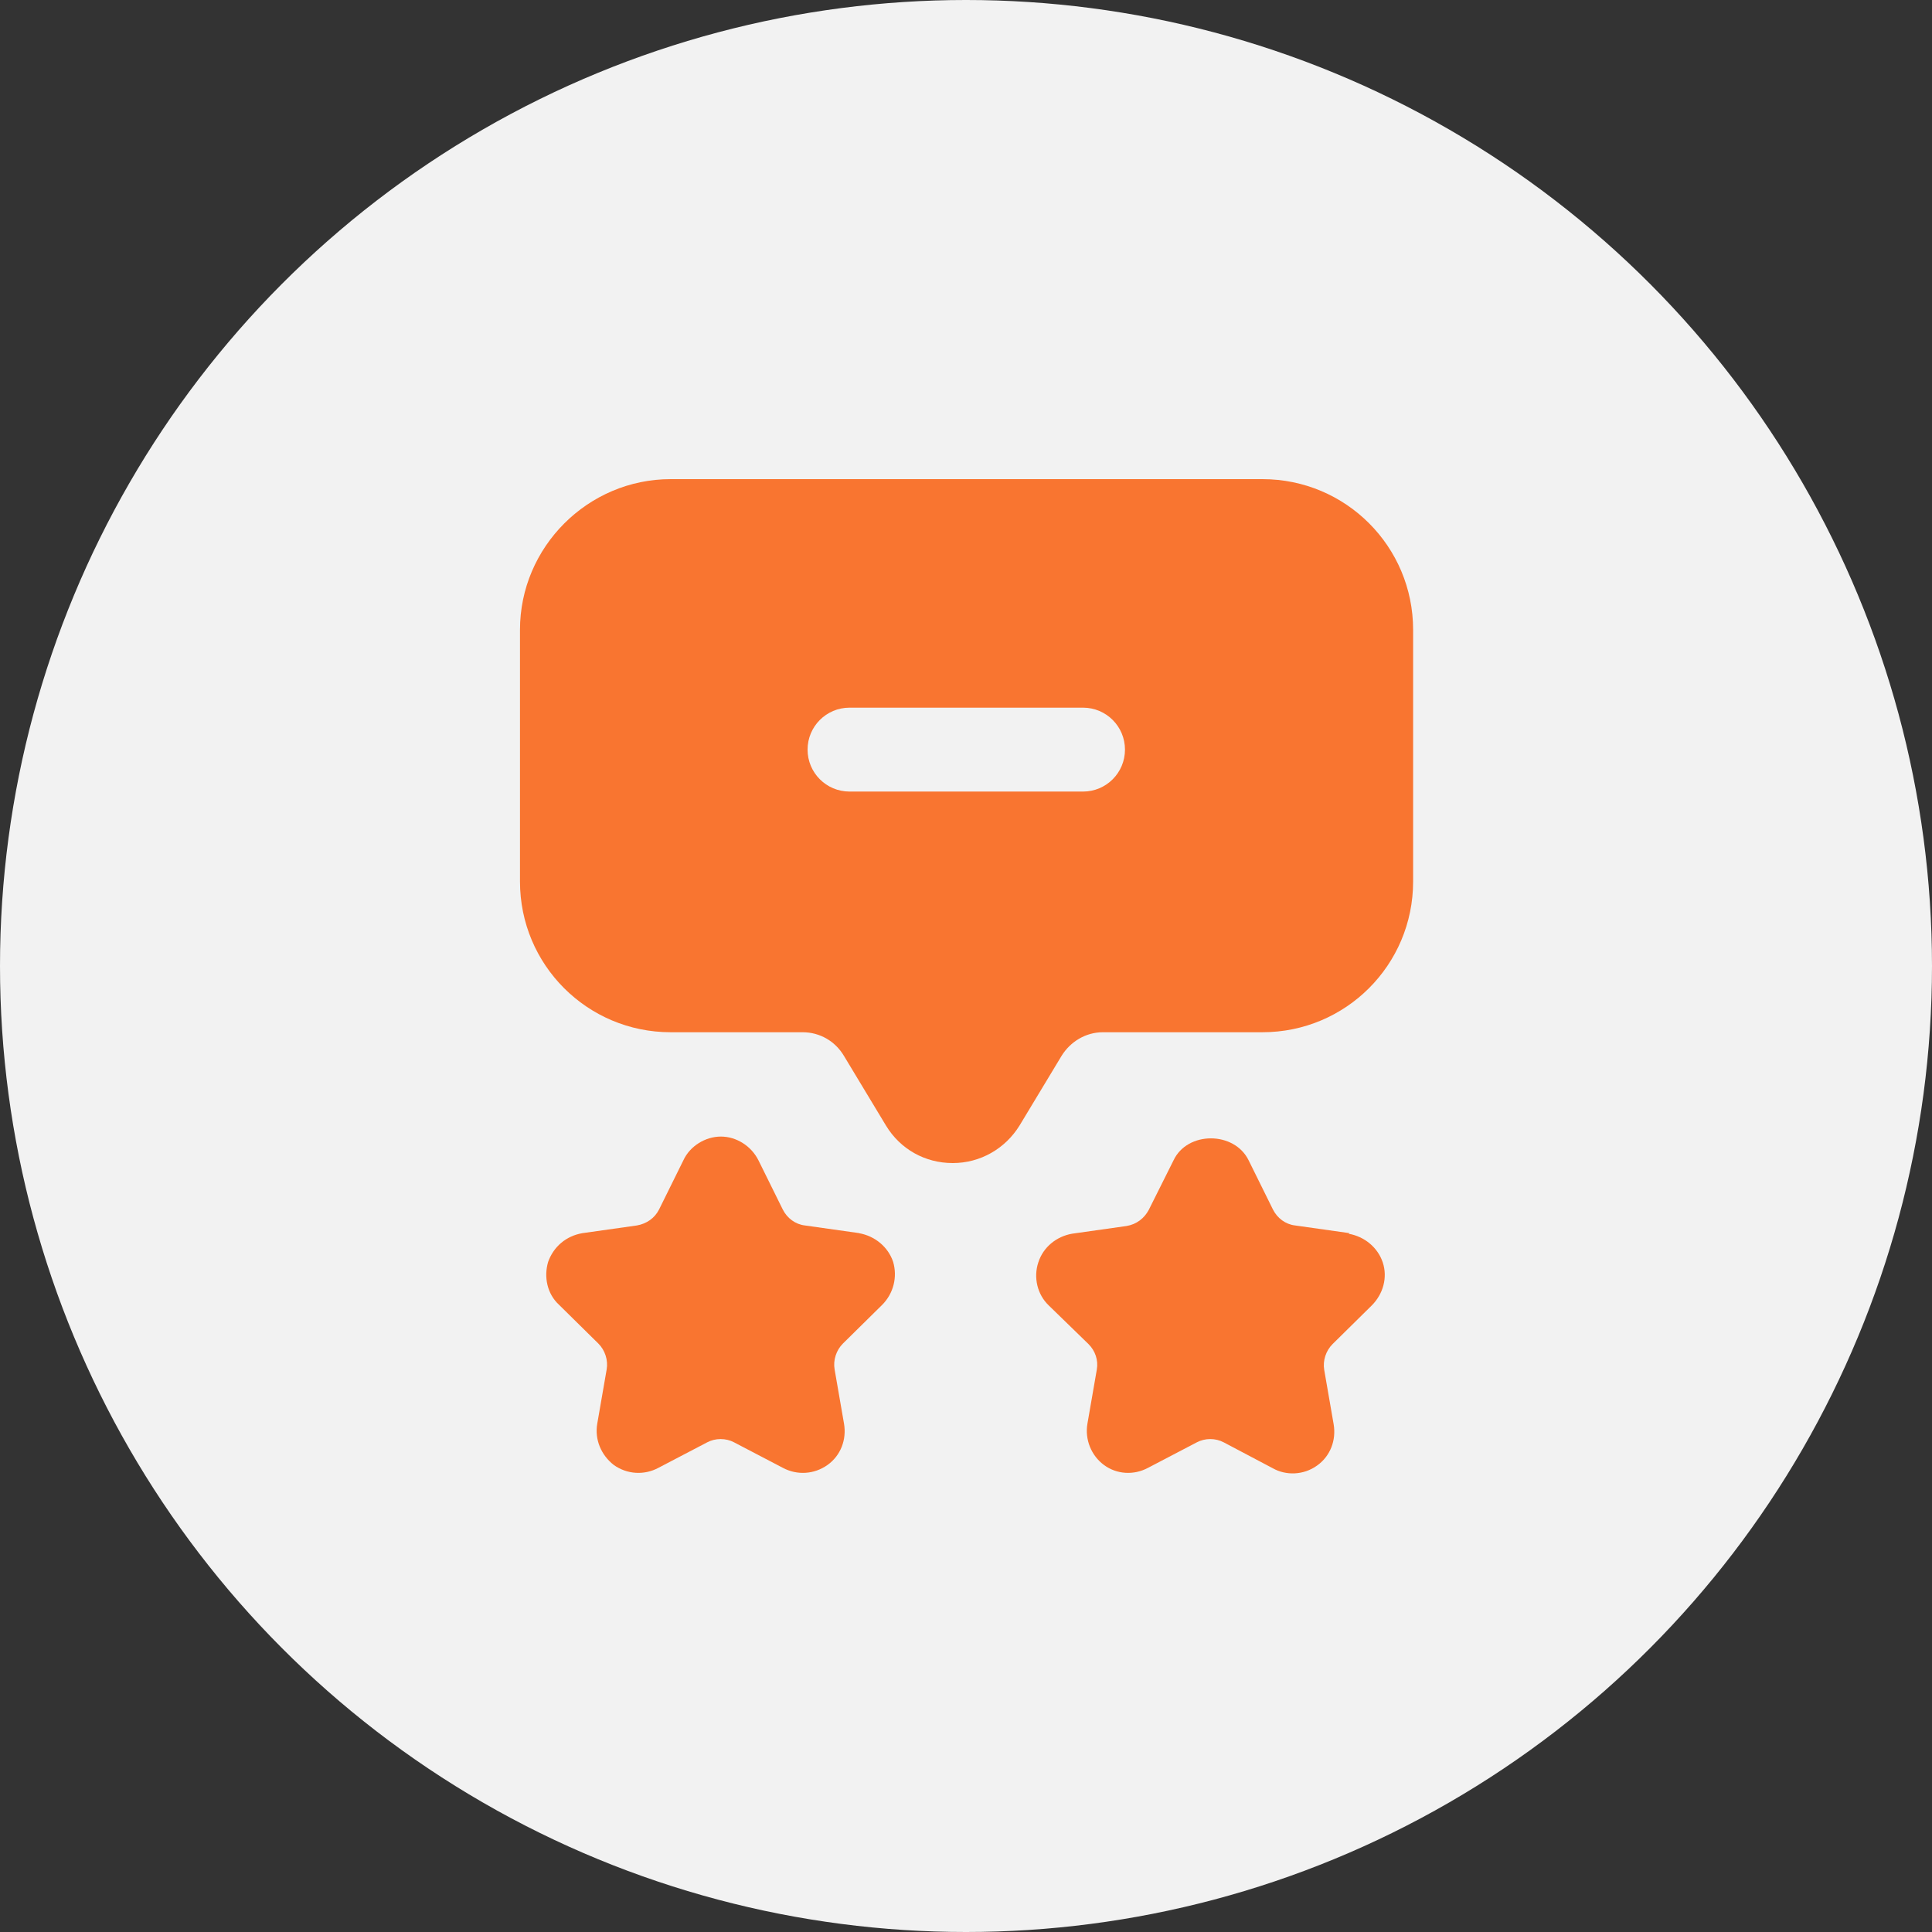 <?xml version="1.0" encoding="UTF-8"?><svg id="Layer_1" xmlns="http://www.w3.org/2000/svg" viewBox="0 0 35 35"><rect x="0" y="0" width="35" height="35" fill="#333333" stroke="none"/><defs><style>.cls-1{fill:#f2f2f2;}.cls-2{fill:#f97530;}</style></defs><circle class="cls-1" cx="17.5" cy="17.5" r="17.5"/><g id="_26"><path class="cls-2" d="M22.86,8.68h-10.71c-1.5,0-2.73,1.23-2.73,2.73v4.56c0,1.51,1.22,2.73,2.73,2.73h2.39c.31,0,.59.16.75.43l.76,1.26c.26.43.71.68,1.21.68s.95-.26,1.21-.68l.76-1.26c.16-.26.44-.43.75-.43h2.89c1.51,0,2.73-1.22,2.73-2.73v-4.56c0-1.51-1.22-2.73-2.73-2.73ZM19.62,14.34h-4.23c-.42,0-.76-.34-.76-.76s.34-.76.76-.76h4.23c.42,0,.76.34.76.76s-.34.76-.76.76Z"/><path class="cls-2" d="M24.45,22.34l-.99-.14c-.17-.02-.32-.13-.4-.29l-.44-.89c-.26-.53-1.11-.53-1.36,0l-.45.9c-.08.15-.22.26-.4.29l-.99.14c-.28.05-.52.24-.61.52-.09.27-.02.58.19.78l.72.7c.12.12.18.29.15.46l-.17.98c-.05.29.07.58.3.75.23.17.54.19.8.05l.88-.46c.15-.08.34-.08.49,0l.89.47c.23.13.55.13.8-.05.24-.17.35-.46.3-.75l-.17-.98c-.03-.17.03-.35.15-.47l.71-.7c.21-.21.29-.51.2-.78-.09-.27-.33-.47-.62-.52Z"/><path class="cls-2" d="M15.57,22.34l-.99-.14c-.17-.02-.32-.13-.4-.29l-.44-.89c-.13-.26-.4-.43-.68-.43s-.56.17-.68.43l-.44.89c-.08.16-.23.26-.4.29l-.99.14c-.29.05-.52.24-.62.52-.08.27-.02.58.2.78l.71.7c.12.12.18.3.15.47l-.17.98c-.05.29.07.57.3.75.24.17.55.19.81.05l.88-.46c.15-.08.34-.08.49,0l.88.46c.26.14.57.12.81-.05.24-.17.35-.46.3-.75l-.17-.98c-.03-.17.03-.35.15-.47l.71-.7c.21-.21.28-.51.2-.78-.09-.27-.33-.47-.62-.52Z"/></g></svg>